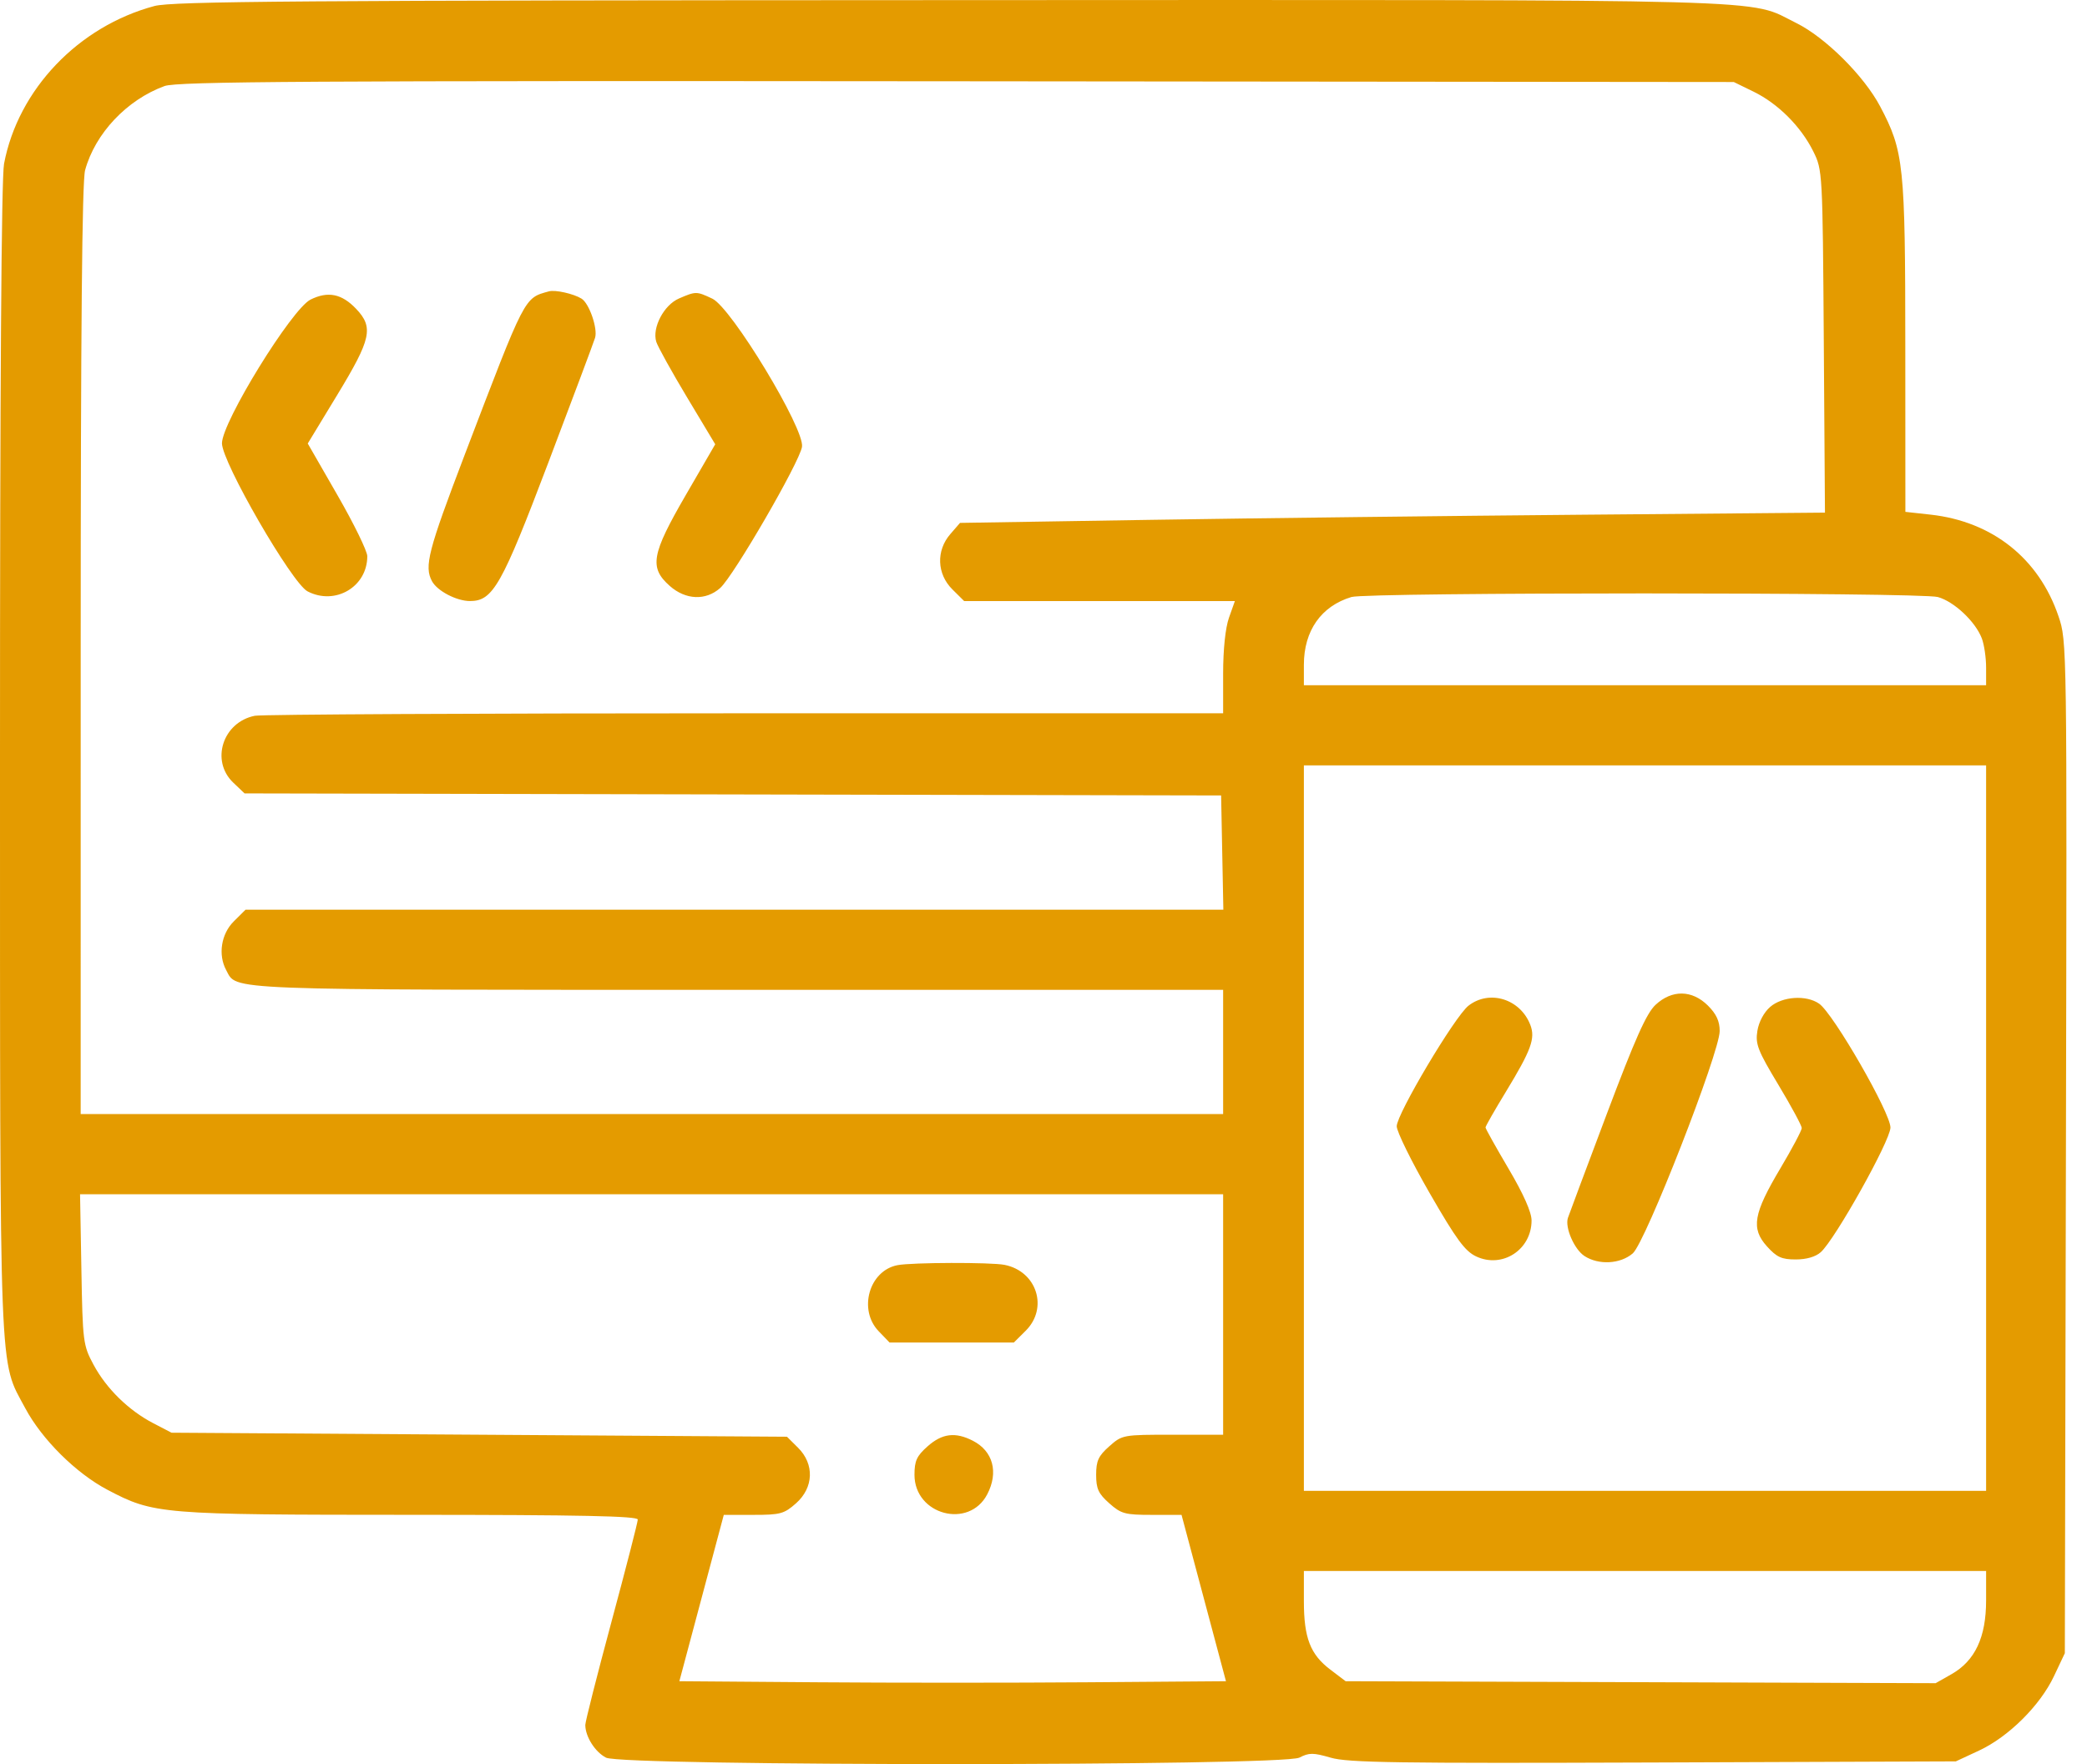 <svg width="84" height="71" viewBox="0 0 84 71" fill="none" xmlns="http://www.w3.org/2000/svg">
<path fill-rule="evenodd" clip-rule="evenodd" d="M6.217 0.242C3.154 1.061 0.729 3.603 0.163 6.589C0.056 7.152 -0.002 15.591 3.3596e-05 30.544C0.003 55.989 -0.048 54.684 1.017 56.678C1.686 57.931 3.059 59.294 4.321 59.958C6.195 60.945 6.44 60.965 16.53 60.968C23.373 60.97 25.67 61.018 25.67 61.158C25.67 61.261 25.195 63.109 24.614 65.263C24.033 67.418 23.558 69.29 23.558 69.424C23.558 69.894 23.951 70.515 24.394 70.742C25.067 71.088 51.625 71.085 52.298 70.74C52.692 70.537 52.855 70.538 53.562 70.743C54.249 70.944 56.242 70.973 66.547 70.936L78.721 70.891L79.653 70.457C80.844 69.903 82.113 68.643 82.671 67.461L83.108 66.536L83.152 46.174C83.195 25.826 83.195 25.811 82.852 24.801C82.063 22.475 80.193 20.99 77.705 20.713L76.69 20.601L76.687 13.967C76.685 6.631 76.628 6.088 75.675 4.284C75.025 3.053 73.465 1.502 72.299 0.927C70.287 -0.065 72.431 -0.007 38.269 0.005C11.98 0.014 6.932 0.051 6.217 0.242ZM70.583 3.691C71.567 4.172 72.487 5.093 72.983 6.093C73.355 6.843 73.359 6.912 73.406 13.741L73.453 20.632L63.738 20.716C58.395 20.762 50.562 20.855 46.332 20.922L38.64 21.045L38.248 21.498C37.673 22.162 37.708 23.101 38.331 23.72L38.806 24.191H44.255H49.703L49.467 24.857C49.321 25.267 49.23 26.133 49.23 27.115V28.708H29.996C19.418 28.708 10.535 28.753 10.257 28.808C8.966 29.064 8.465 30.62 9.389 31.5L9.844 31.933L29.497 31.974L49.149 32.015L49.194 34.313L49.239 36.612H29.562H9.884L9.409 37.084C8.902 37.587 8.77 38.426 9.102 39.041C9.549 39.87 8.725 39.838 29.724 39.838H49.23V42.339V44.839H26.239H3.247L3.248 26.167C3.249 13.255 3.303 7.296 3.425 6.85C3.83 5.369 5.105 4.018 6.621 3.464C7.13 3.278 12.295 3.247 38.506 3.271L69.784 3.301L70.583 3.691ZM22.095 11.726C21.088 12.005 21.167 11.853 18.701 18.311C17.231 22.165 17.067 22.798 17.388 23.393C17.599 23.785 18.378 24.191 18.916 24.191C19.841 24.191 20.191 23.571 22.067 18.626C23.043 16.053 23.891 13.79 23.951 13.596C24.066 13.224 23.716 12.209 23.406 12.019C23.083 11.82 22.347 11.656 22.095 11.726ZM12.5 12.057C11.743 12.432 8.934 16.989 8.934 17.842C8.934 18.603 11.75 23.474 12.379 23.801C13.491 24.38 14.786 23.617 14.783 22.384C14.782 22.18 14.243 21.076 13.584 19.932L12.387 17.85L13.585 15.876C14.941 13.642 15.043 13.178 14.337 12.433C13.757 11.822 13.203 11.709 12.5 12.057ZM27.329 12.013C26.72 12.276 26.239 13.193 26.415 13.758C26.475 13.951 27.033 14.958 27.655 15.995L28.787 17.881L27.603 19.923C26.218 22.312 26.124 22.843 26.957 23.582C27.596 24.148 28.405 24.182 28.986 23.667C29.525 23.188 32.18 18.608 32.28 17.984C32.395 17.264 29.44 12.383 28.67 12.02C28.034 11.72 28.008 11.72 27.329 12.013ZM77.997 24.029C78.65 24.209 79.51 25.018 79.767 25.694C79.862 25.943 79.939 26.47 79.939 26.863V27.579H66.21H52.48V26.756C52.48 25.385 53.177 24.393 54.396 24.028C55.042 23.834 77.296 23.836 77.997 24.029ZM79.939 45.404V60.002H66.21H52.48V45.404V30.805H66.21H79.939V45.404ZM66.633 40.443C66.268 40.784 65.814 41.802 64.67 44.839C63.851 47.013 63.148 48.893 63.107 49.018C62.98 49.404 63.363 50.285 63.775 50.553C64.346 50.924 65.219 50.876 65.718 50.445C66.229 50.003 69.216 42.361 69.216 41.495C69.216 41.1 69.081 40.809 68.741 40.471C68.102 39.837 67.294 39.826 66.633 40.443ZM59.104 40.478C58.557 40.905 56.217 44.837 56.217 45.329C56.217 45.544 56.812 46.752 57.539 48.014C58.617 49.885 58.963 50.356 59.414 50.568C60.466 51.064 61.644 50.3 61.644 49.122C61.644 48.787 61.32 48.058 60.718 47.037C60.208 46.173 59.791 45.426 59.791 45.377C59.791 45.327 60.159 44.682 60.609 43.944C61.63 42.265 61.803 41.794 61.595 41.252C61.194 40.205 59.95 39.818 59.104 40.478ZM71.25 40.524C70.998 40.742 70.791 41.128 70.733 41.49C70.647 42.021 70.748 42.281 71.578 43.66C72.096 44.522 72.519 45.305 72.519 45.401C72.519 45.497 72.132 46.227 71.659 47.022C70.571 48.851 70.469 49.441 71.117 50.162C71.512 50.6 71.71 50.69 72.276 50.69C72.708 50.69 73.079 50.583 73.285 50.397C73.863 49.879 76.073 45.927 76.089 45.386C76.105 44.812 73.796 40.798 73.219 40.396C72.703 40.037 71.742 40.1 71.25 40.524ZM49.23 52.905V57.744H47.202C45.193 57.744 45.168 57.749 44.646 58.212C44.21 58.598 44.119 58.796 44.119 59.357C44.119 59.919 44.21 60.116 44.646 60.503C45.126 60.929 45.28 60.97 46.364 60.97H47.556L48.45 64.318L49.344 67.665L43.844 67.707C40.819 67.731 35.869 67.731 32.844 67.707L27.344 67.665L28.238 64.318L29.132 60.97H30.323C31.408 60.97 31.561 60.929 32.041 60.503C32.752 59.872 32.786 58.928 32.121 58.268L31.675 57.825L19.289 57.744L6.903 57.663L6.172 57.283C5.175 56.765 4.28 55.888 3.762 54.921C3.345 54.144 3.327 54.005 3.276 51.09L3.222 48.065H26.226H49.23V52.905ZM36.122 50.92C34.98 51.141 34.534 52.717 35.368 53.581L35.805 54.034H38.305H40.806L41.281 53.562C42.205 52.645 41.733 51.166 40.433 50.908C39.887 50.799 36.699 50.808 36.122 50.92ZM37.334 58.212C36.898 58.598 36.807 58.796 36.807 59.357C36.807 60.969 39 61.556 39.737 60.14C40.198 59.255 39.97 58.404 39.159 57.988C38.453 57.625 37.922 57.69 37.334 58.212ZM79.939 64.413C79.939 65.896 79.495 66.843 78.546 67.382L77.908 67.744L66.034 67.704L54.16 67.665L53.547 67.2C52.738 66.588 52.48 65.92 52.48 64.444V63.229H66.21H79.939V64.413Z" fill="#E49B00"/>
</svg>
